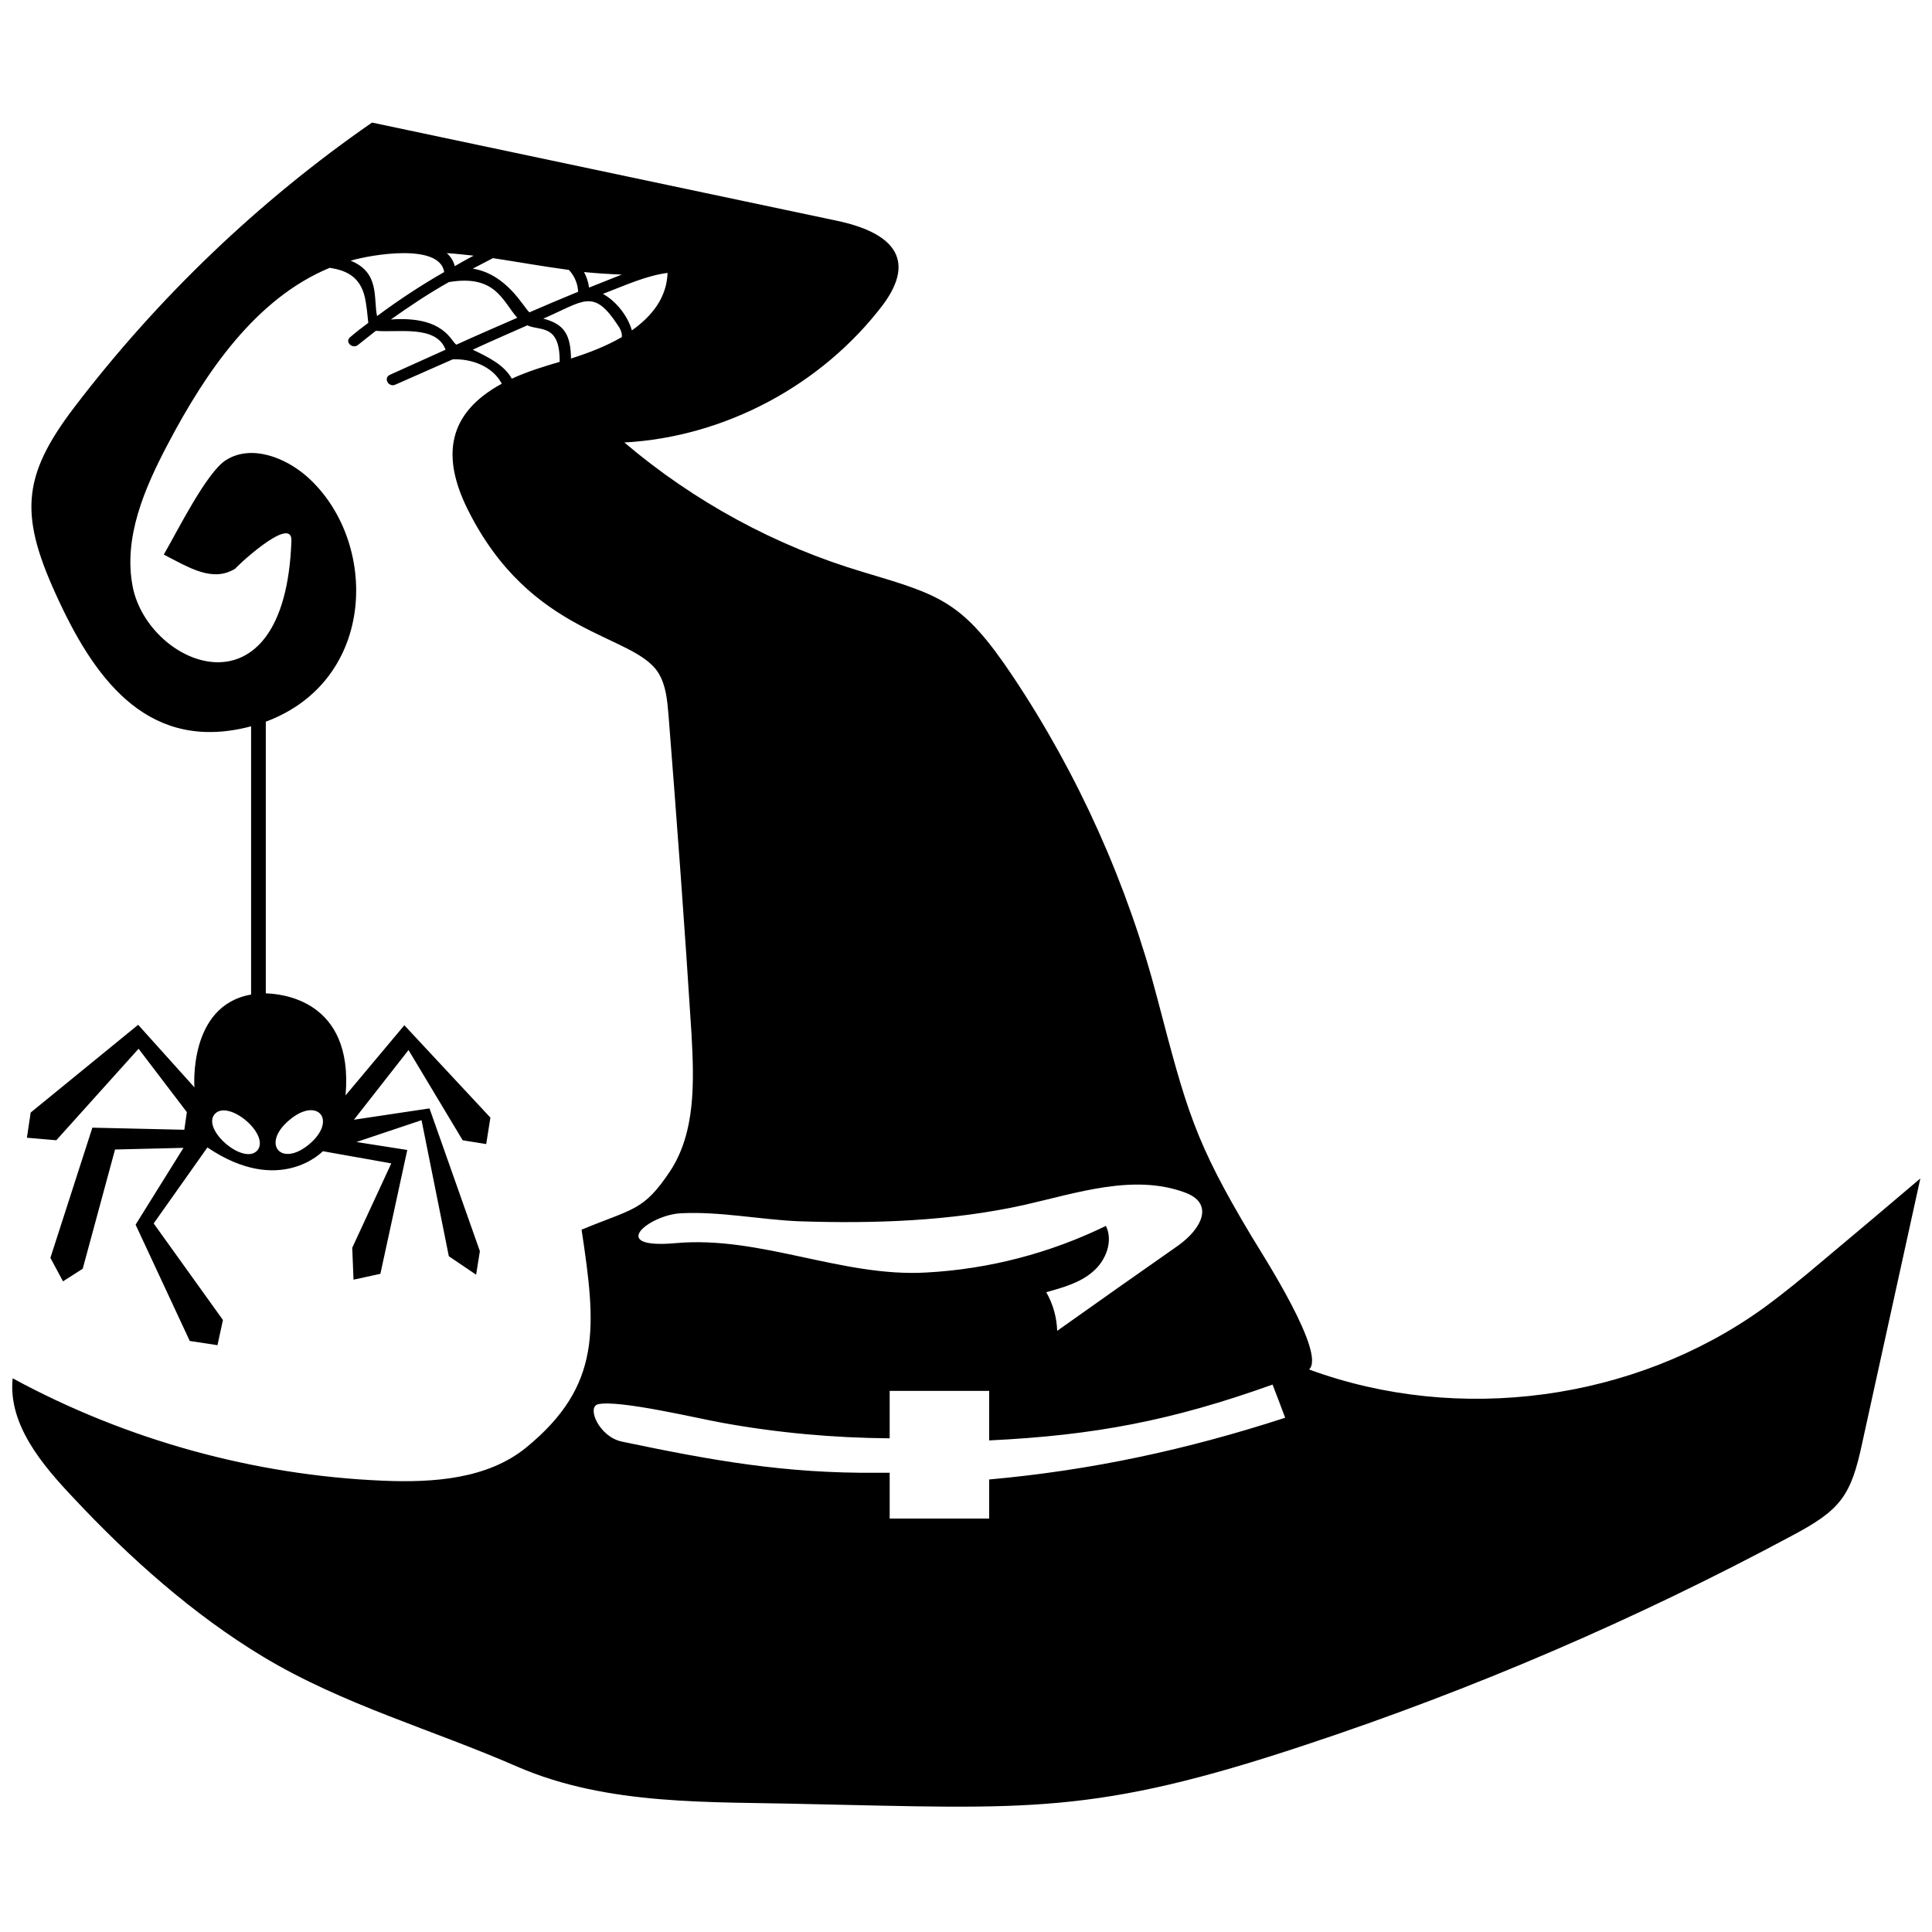 <?xml version="1.0" encoding="utf-8"?>
<!-- Generator: Adobe Illustrator 24.1.2, SVG Export Plug-In . SVG Version: 6.00 Build 0)  -->
<svg version="1.1" id="Layer_1" xmlns="http://www.w3.org/2000/svg" xmlns:xlink="http://www.w3.org/1999/xlink" x="0px" y="0px"
	 viewBox="0 0 810 810" style="enable-background:new 0 0 810 810;" xml:space="preserve">
<path d="M414.71,620.28v16.37H373v-19.19c-2.11,0-4.05,0-5.28,0c-38.55,0.35-69-5.1-106.84-13.03
	c-9.68-1.94-14.96-14.43-10.21-15.67c8.45-2.11,42.95,6.16,52.1,7.75c23.23,4.22,46.82,6.34,70.23,6.51v-19.89h41.72v20.77
	c44-2.11,76.57-8.27,118.81-23.41c1.76,4.58,3.52,9.15,5.28,13.91C497.62,607.78,457.66,616.41,414.71,620.28L414.71,620.28z
	 M285.34,508.68c16.19-0.88,33.27,2.64,49.46,3.34c31.68,1.06,63.72,0,94.7-6.86c22.35-5.1,45.76-13.03,67.06-5.28
	c12.85,4.58,7.22,15.31-2.64,22.35c-16.9,11.79-33.8,23.76-50.69,35.73c-0.18-5.63-1.76-11.27-4.58-16.19
	c6.86-1.94,14.08-3.87,19.54-8.62c5.46-4.58,8.63-12.85,5.46-19.19c-23.41,11.44-49.11,18.13-75.16,19.54
	c-35.2,2.11-69.7-15.49-105.08-12.32C254.19,523.82,272.14,509.39,285.34,508.68L285.34,508.68z M239.4,150.31
	c-0.18-10.03-2.82-14.43-11.62-16.72c17.07-7.39,20.95-12.85,31.16,2.64c1.23,1.76,1.94,3.34,1.76,5.1
	C254.01,145.21,246.62,148.02,239.4,150.31L239.4,150.31z M214.58,158.76c-3.17-5.63-9.33-8.8-16.37-12.15
	c7.57-3.52,15.31-6.86,22.88-10.21c5.1,2.46,13.73-0.88,13.55,15.31C227.96,153.66,221.09,155.77,214.58,158.76L214.58,158.76z
	 M191.35,144.5c-2.29-1.23-4.93-12.15-27.46-10.56c7.92-5.63,15.84-10.91,24.29-15.67c19.71-3.34,22.53,8.1,28.69,14.96
	C208.42,136.93,199.8,140.63,191.35,144.5L191.35,144.5L191.35,144.5z M158.08,132.53c-1.58-7.57,1.23-18.31-11.09-23.23
	c8.98-2.64,37.32-7.39,39.25,4.75C176.39,119.68,167.06,125.85,158.08,132.53L158.08,132.53z M198.57,107.19
	c-2.64,1.41-5.28,2.82-7.92,4.4c-0.53-2.29-1.76-4.05-3.34-5.46C191,106.31,194.87,106.84,198.57,107.19L198.57,107.19z
	 M238.52,113.17c2.29,2.46,3.7,5.63,3.87,9.15c-6.87,2.82-13.55,5.63-20.42,8.62c-2.29-1.76-9.33-16.02-23.76-18.31
	c2.82-1.41,5.63-2.99,8.45-4.4C217.22,109.83,227.96,111.76,238.52,113.17L238.52,113.17z M260.7,115.11
	c-4.58,1.76-9.15,3.7-13.73,5.46c-0.35-2.46-1.06-4.58-2.11-6.51C250.14,114.58,255.42,114.93,260.7,115.11L260.7,115.11z
	 M264.92,138.52c-1.76-6.16-6.69-12.32-12.15-15.31c9.68-3.7,17.95-7.57,27.11-8.8C279.53,124.79,273.37,132.53,264.92,138.52
	L264.92,138.52z M107.92,482.28c-5.63,6.51-23.41-8.63-17.95-15.14C95.59,460.63,113.37,475.59,107.92,482.28L107.92,482.28z
	 M121.29,469.61c11.79-10.03,20.24,0,8.45,10.03C117.95,489.67,109.32,479.64,121.29,469.61L121.29,469.61z M763.58,529.1
	c-7.92,6.69-15.84,13.2-24.29,19.36c-54.04,38.9-127.79,48.76-190.45,25.7c7.22-6.69-19.01-47.35-24.11-55.8
	c-23.94-39.96-27.28-53.16-39.43-99.45c-12.5-48.05-33.09-93.99-60.55-135.18c-21.12-31.68-30.28-34.15-62.66-43.83
	c-36.79-10.91-71.11-29.57-100.33-54.39c42.24-2.29,82.9-24.11,108.43-57.73c14.61-19.71,3.17-30.45-19.19-35.2
	c-64.95-13.73-130.08-27.46-195.03-41.19c-47.52,32.92-89.77,73.4-124.8,119.34c-22.53,29.57-23.06,45.94-6.34,81.5
	c16.02,34.32,38.55,63.37,80.44,52.28v112.47c-26.4,4.58-23.76,38.9-23.76,38.9l-23.59-26.23l-45.06,36.79L11.28,477l12.32,1.06
	l34.5-38.37l20.24,26.58l-1.06,7.39l-38.55-0.88l-17.6,54.57l5.28,9.86l8.27-5.28l13.55-49.99l28.69-0.7l-20.07,32.21l22.71,48.76
	l11.62,1.76l2.29-10.56l-29.04-40.48l22.53-31.86c30.45,20.59,48.4,1.58,48.4,1.58l28.69,5.1l-16.37,35.38l0.53,13.38l11.27-2.46
	l11.27-51.92l-21.3-3.34l27.28-9.15l11.44,57.03l11.44,7.74l1.58-9.86l-21.12-59.85l-31.68,4.75l22.88-29.22l22.71,37.84l9.86,1.58
	l1.76-11.09l-36.08-38.72l-24.64,29.4c3.52-40.48-27.63-42.6-33.44-42.77V302.57c46.82-17.43,47.35-75.86,17.43-102.62
	c-9.33-8.27-23.59-13.73-34.15-7.04c-8.1,5.1-20.24,29.57-26.05,39.6c10.91,5.63,20.59,11.79,30.1,5.81
	c-1.23,0.7,23.76-23.06,23.41-11.62c-2.64,76.57-59.85,52.8-66.53,19.36c-4.05-20.59,4.93-41.36,14.79-60.02
	c15.84-30.1,36.79-60.9,67.77-73.75c7.22,1.06,12.85,3.87,14.79,12.5c0.7,3.34,1.06,7.04,1.41,10.56c-2.64,1.94-5.1,3.87-7.57,5.98
	c-2.46,1.94,0.88,5.1,3.17,3.34c2.64-2.11,5.11-4.05,7.57-5.98c8.98,0.88,25.35-2.64,29.22,7.92c-7.74,3.52-15.67,7.04-23.41,10.56
	c-2.82,1.41-0.35,5.46,2.46,4.05l23.94-10.56c7.74-0.35,16.72,2.82,20.59,10.21c-22.71,12.32-25.35,30.28-14.43,52.45
	c26.58,53.68,69.7,52.1,80.09,68.82c3.17,5.11,3.7,11.44,4.22,17.43c3.52,44.71,6.86,89.42,9.68,134.3
	c1.06,19.71,1.76,41.01-9.15,57.38c-11.09,16.55-15.31,15.31-36.96,24.29c6.16,40.84,8.62,65.3-23.23,91.35
	c-16.19,13.2-38.9,14.79-60.02,13.9C106.51,618.52,53,603.73,5.3,577.86c-1.94,19.36,12.32,36.26,25.87,50.52
	c23.06,24.64,49.81,48.58,79.38,66.36c33.44,20.07,70.94,30.45,106.31,45.94c38.2,16.55,80.97,14.61,121.63,15.67
	c92.76,1.94,120.04,4.75,208.93-24.82c70.23-23.23,138.53-52.63,203.83-87.66c20.59-10.91,24.82-16.72,29.57-39.25
	c8.1-36.79,16.19-73.58,24.29-110.54C791.21,505.87,777.49,517.48,763.58,529.1L763.58,529.1z"/>
</svg>
